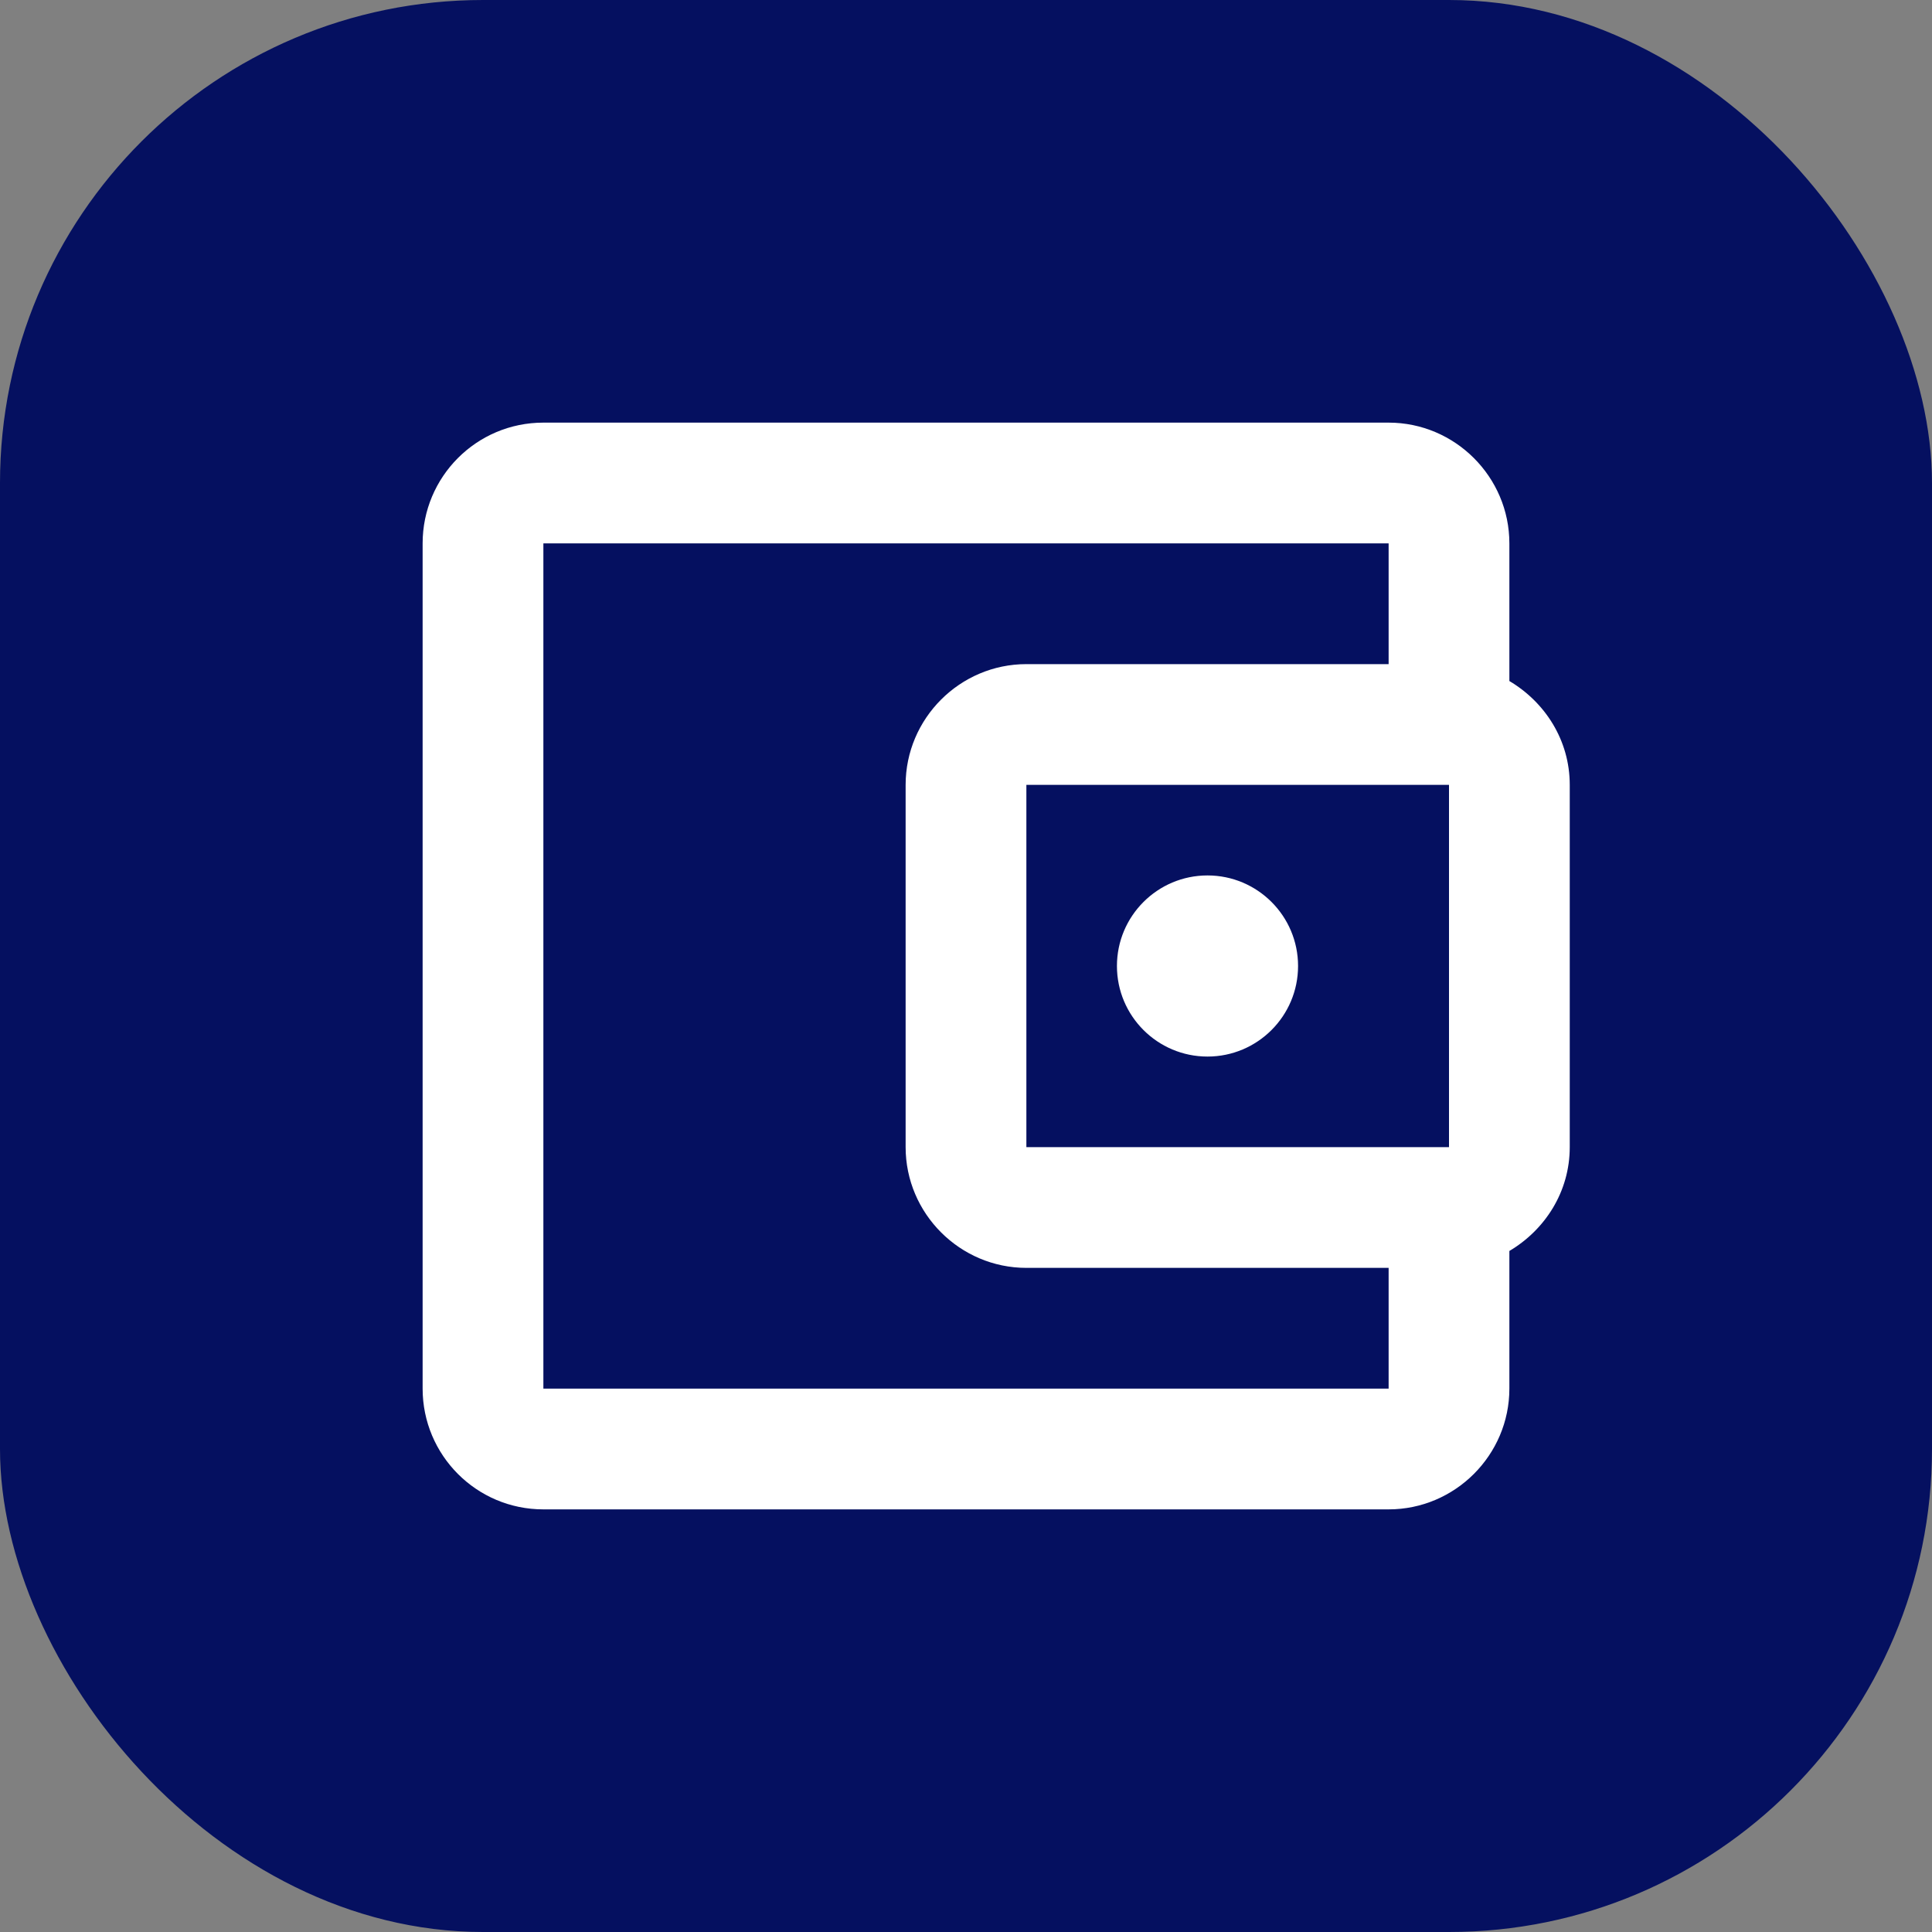<svg width="32" height="32" viewBox="0 0 32 32" fill="none" xmlns="http://www.w3.org/2000/svg">
<rect x="0" y="0" width="32" height="32" fill="#808080" stroke="none"/>
<rect width="32" height="32" rx="8" fill="#051060"/>
<path d="M25 11.28V9C25 7.9 24.1 7 23 7H9C7.89 7 7 7.9 7 9V23C7 24.1 7.89 25 9 25H23C24.1 25 25 24.1 25 23V20.72C25.59 20.37 26 19.74 26 19V13C26 12.26 25.59 11.63 25 11.28ZM24 13V19H17V13H24ZM9 23V9H23V11H17C15.9 11 15 11.9 15 13V19C15 20.1 15.9 21 17 21H23V23H9Z" fill="white"/>
<path d="M20 17.5C20.828 17.5 21.5 16.828 21.5 16C21.5 15.172 20.828 14.5 20 14.5C19.172 14.5 18.5 15.172 18.5 16C18.5 16.828 19.172 17.5 20 17.5Z" fill="white"/>
</svg>
